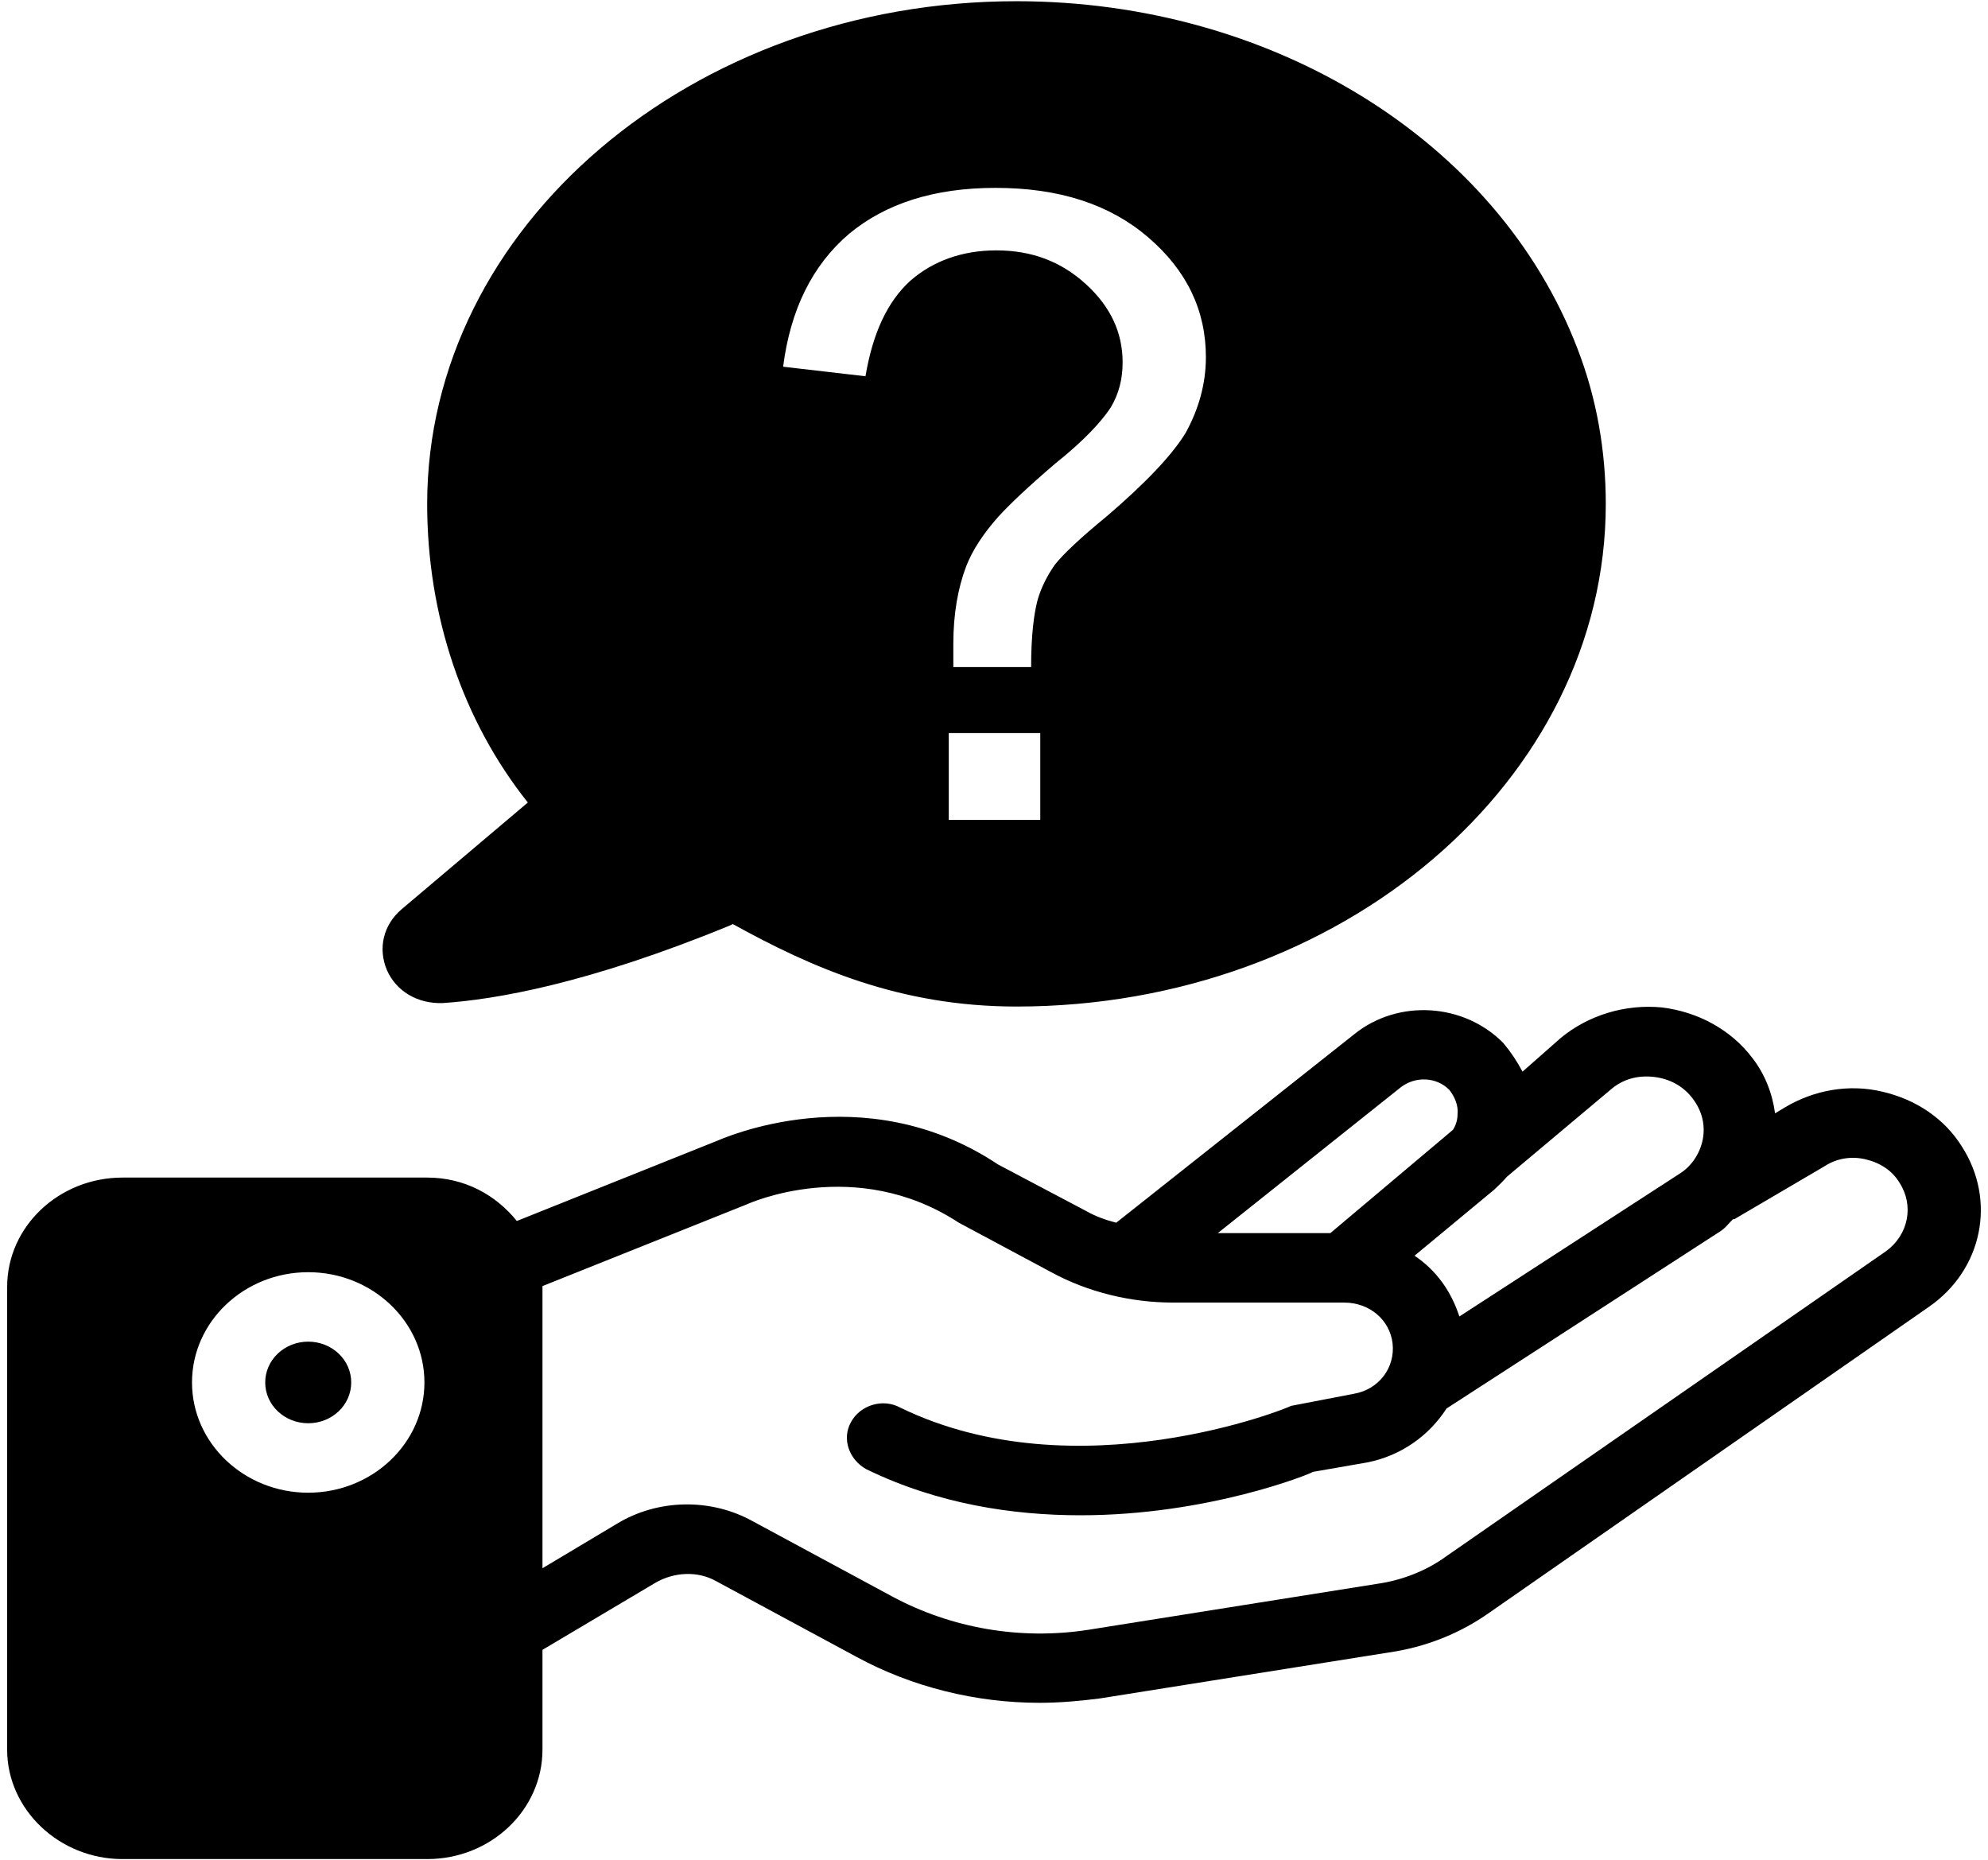 <svg width="249" height="233" viewBox="0 0 249 233" fill="none" xmlns="http://www.w3.org/2000/svg">
<path d="M55.453 125.633C61.986 125.199 73.561 123.242 91.327 115.956L91.785 115.739C101.642 121.176 112.645 126.069 127.315 126.069C168.004 126.069 201.127 97.797 201.127 63.11C201.127 56.477 199.981 49.844 197.573 43.647C187.602 17.659 159.408 0.152 127.315 0.152C86.628 0.152 53.504 28.424 53.504 63.111C53.504 77.138 57.974 90.294 66.112 100.516L50.295 113.891C48.003 115.848 47.315 118.784 48.461 121.502C49.607 124.112 52.243 125.743 55.453 125.633ZM151.04 44.734C151.04 48.105 150.124 51.258 148.519 54.194C146.8 57.021 143.476 60.5 138.662 64.633C135.338 67.351 133.16 69.417 132.129 70.722C131.212 72.026 130.41 73.549 129.951 75.18C129.492 76.92 129.149 79.638 129.149 83.553H119.406V80.617C119.406 76.92 119.98 73.658 121.011 70.94C121.814 68.874 123.189 66.808 125.023 64.742C126.398 63.219 128.805 60.936 132.243 58C135.797 55.173 137.974 52.781 139.12 51.041C140.152 49.302 140.61 47.453 140.61 45.387C140.61 41.69 139.12 38.428 136.025 35.601C132.931 32.774 129.264 31.36 124.793 31.36C120.553 31.36 116.885 32.665 114.019 35.166C111.154 37.776 109.32 41.691 108.403 47.127L98.088 45.931C99.005 38.754 101.756 33.209 106.34 29.294C110.924 25.489 116.999 23.532 124.678 23.532C132.701 23.532 139.005 25.598 143.818 29.73C148.634 33.861 151.04 38.862 151.04 44.734ZM130.295 102.691H118.834V91.817H130.295V102.691ZM38.604 168.041C37.897 168.04 37.196 168.172 36.542 168.428C35.888 168.685 35.294 169.061 34.793 169.536C34.293 170.011 33.896 170.575 33.626 171.195C33.356 171.815 33.217 172.48 33.218 173.152C33.218 175.978 35.624 178.262 38.604 178.262C41.584 178.262 43.991 175.978 43.991 173.152C43.992 172.48 43.853 171.815 43.583 171.195C43.313 170.574 42.916 170.011 42.415 169.536C41.915 169.061 41.321 168.685 40.667 168.428C40.013 168.172 39.312 168.04 38.604 168.041Z" fill="black"/>
<path d="M245.711 143.575C243.534 140.095 239.98 137.704 235.74 136.725C231.614 135.747 227.259 136.507 223.591 138.682L222.33 139.443C221.986 136.943 221.069 134.55 219.465 132.484C216.828 129.005 212.702 126.722 208.118 126.178C203.533 125.743 198.949 127.157 195.51 129.984L190.697 134.225C190.03 132.952 189.223 131.749 188.29 130.636C183.361 125.634 175.109 125.091 169.607 129.549L139.808 153.145C138.548 152.818 137.286 152.384 136.14 151.732L125.023 145.86C108.06 134.551 90.295 142.707 89.722 142.924L64.736 152.928C62.099 149.666 58.203 147.491 53.503 147.491H15.338C7.429 147.491 0.896 153.58 0.896 161.191V219.148C0.896 226.65 7.43 232.848 15.338 232.848H53.504C61.527 232.848 67.945 226.65 67.945 219.147V206.642L82.043 198.27C84.449 196.856 87.43 196.747 89.722 198.052L107.258 207.512C114.25 211.318 122.272 213.276 130.181 213.276C132.703 213.276 135.224 213.058 137.746 212.731L173.964 206.969C178.537 206.314 182.869 204.596 186.572 201.967L241.586 163.691C248.348 159.016 250.067 150.317 245.711 143.575ZM38.604 186.961C30.581 186.961 24.049 180.762 24.049 173.152C24.049 165.54 30.581 159.342 38.604 159.342C46.627 159.342 53.16 165.54 53.16 173.152C53.16 180.763 46.627 186.961 38.604 186.961ZM188.749 147.381L201.7 136.507C203.189 135.203 205.024 134.659 207.087 134.876C209.15 135.094 210.869 136.072 212.015 137.595C213.161 139.118 213.62 140.857 213.276 142.705C212.932 144.445 211.9 146.076 210.296 147.055L182.789 164.888C181.757 161.735 179.923 159.125 177.172 157.276L187.144 149.012C187.717 148.468 188.29 147.925 188.749 147.381ZM175.453 136.181C177.288 134.768 179.924 134.876 181.528 136.507C182.216 137.377 182.674 138.465 182.559 139.552C182.562 140.242 182.363 140.919 181.986 141.509L166.628 154.448H152.53L175.453 136.181ZM236.198 156.733L181.184 194.899C178.663 196.748 175.568 197.944 172.473 198.378L136.255 204.141C127.774 205.446 119.178 203.924 111.843 200.009L94.307 190.549C89.035 187.613 82.387 187.722 77.229 190.875L67.946 196.421V161.082L93.505 150.86C93.734 150.752 107.144 144.662 120.095 153.144L131.671 159.342C136.256 161.842 141.642 163.147 146.915 163.147H168.347C171.557 163.147 174.078 165.322 174.422 168.258C174.765 171.302 172.703 174.021 169.608 174.564L161.699 176.087C161.471 176.304 134.88 187.07 112.76 176.304C110.582 175.109 107.717 175.978 106.57 178.153C105.425 180.219 106.342 182.828 108.519 184.025C117.459 188.374 126.857 189.788 135.338 189.788C151.385 189.788 164.221 184.569 164.451 184.351L171.327 183.155C175.568 182.285 179.006 179.784 181.184 176.413L215.454 154.231C216.142 153.796 216.485 153.252 217.059 152.709C217.173 152.709 217.288 152.709 217.403 152.6L228.52 146.076C230.01 145.097 231.844 144.771 233.678 145.206C235.512 145.641 237.001 146.62 237.919 148.142C239.751 150.969 239.063 154.667 236.198 156.733Z" fill="black"/>
</svg>
